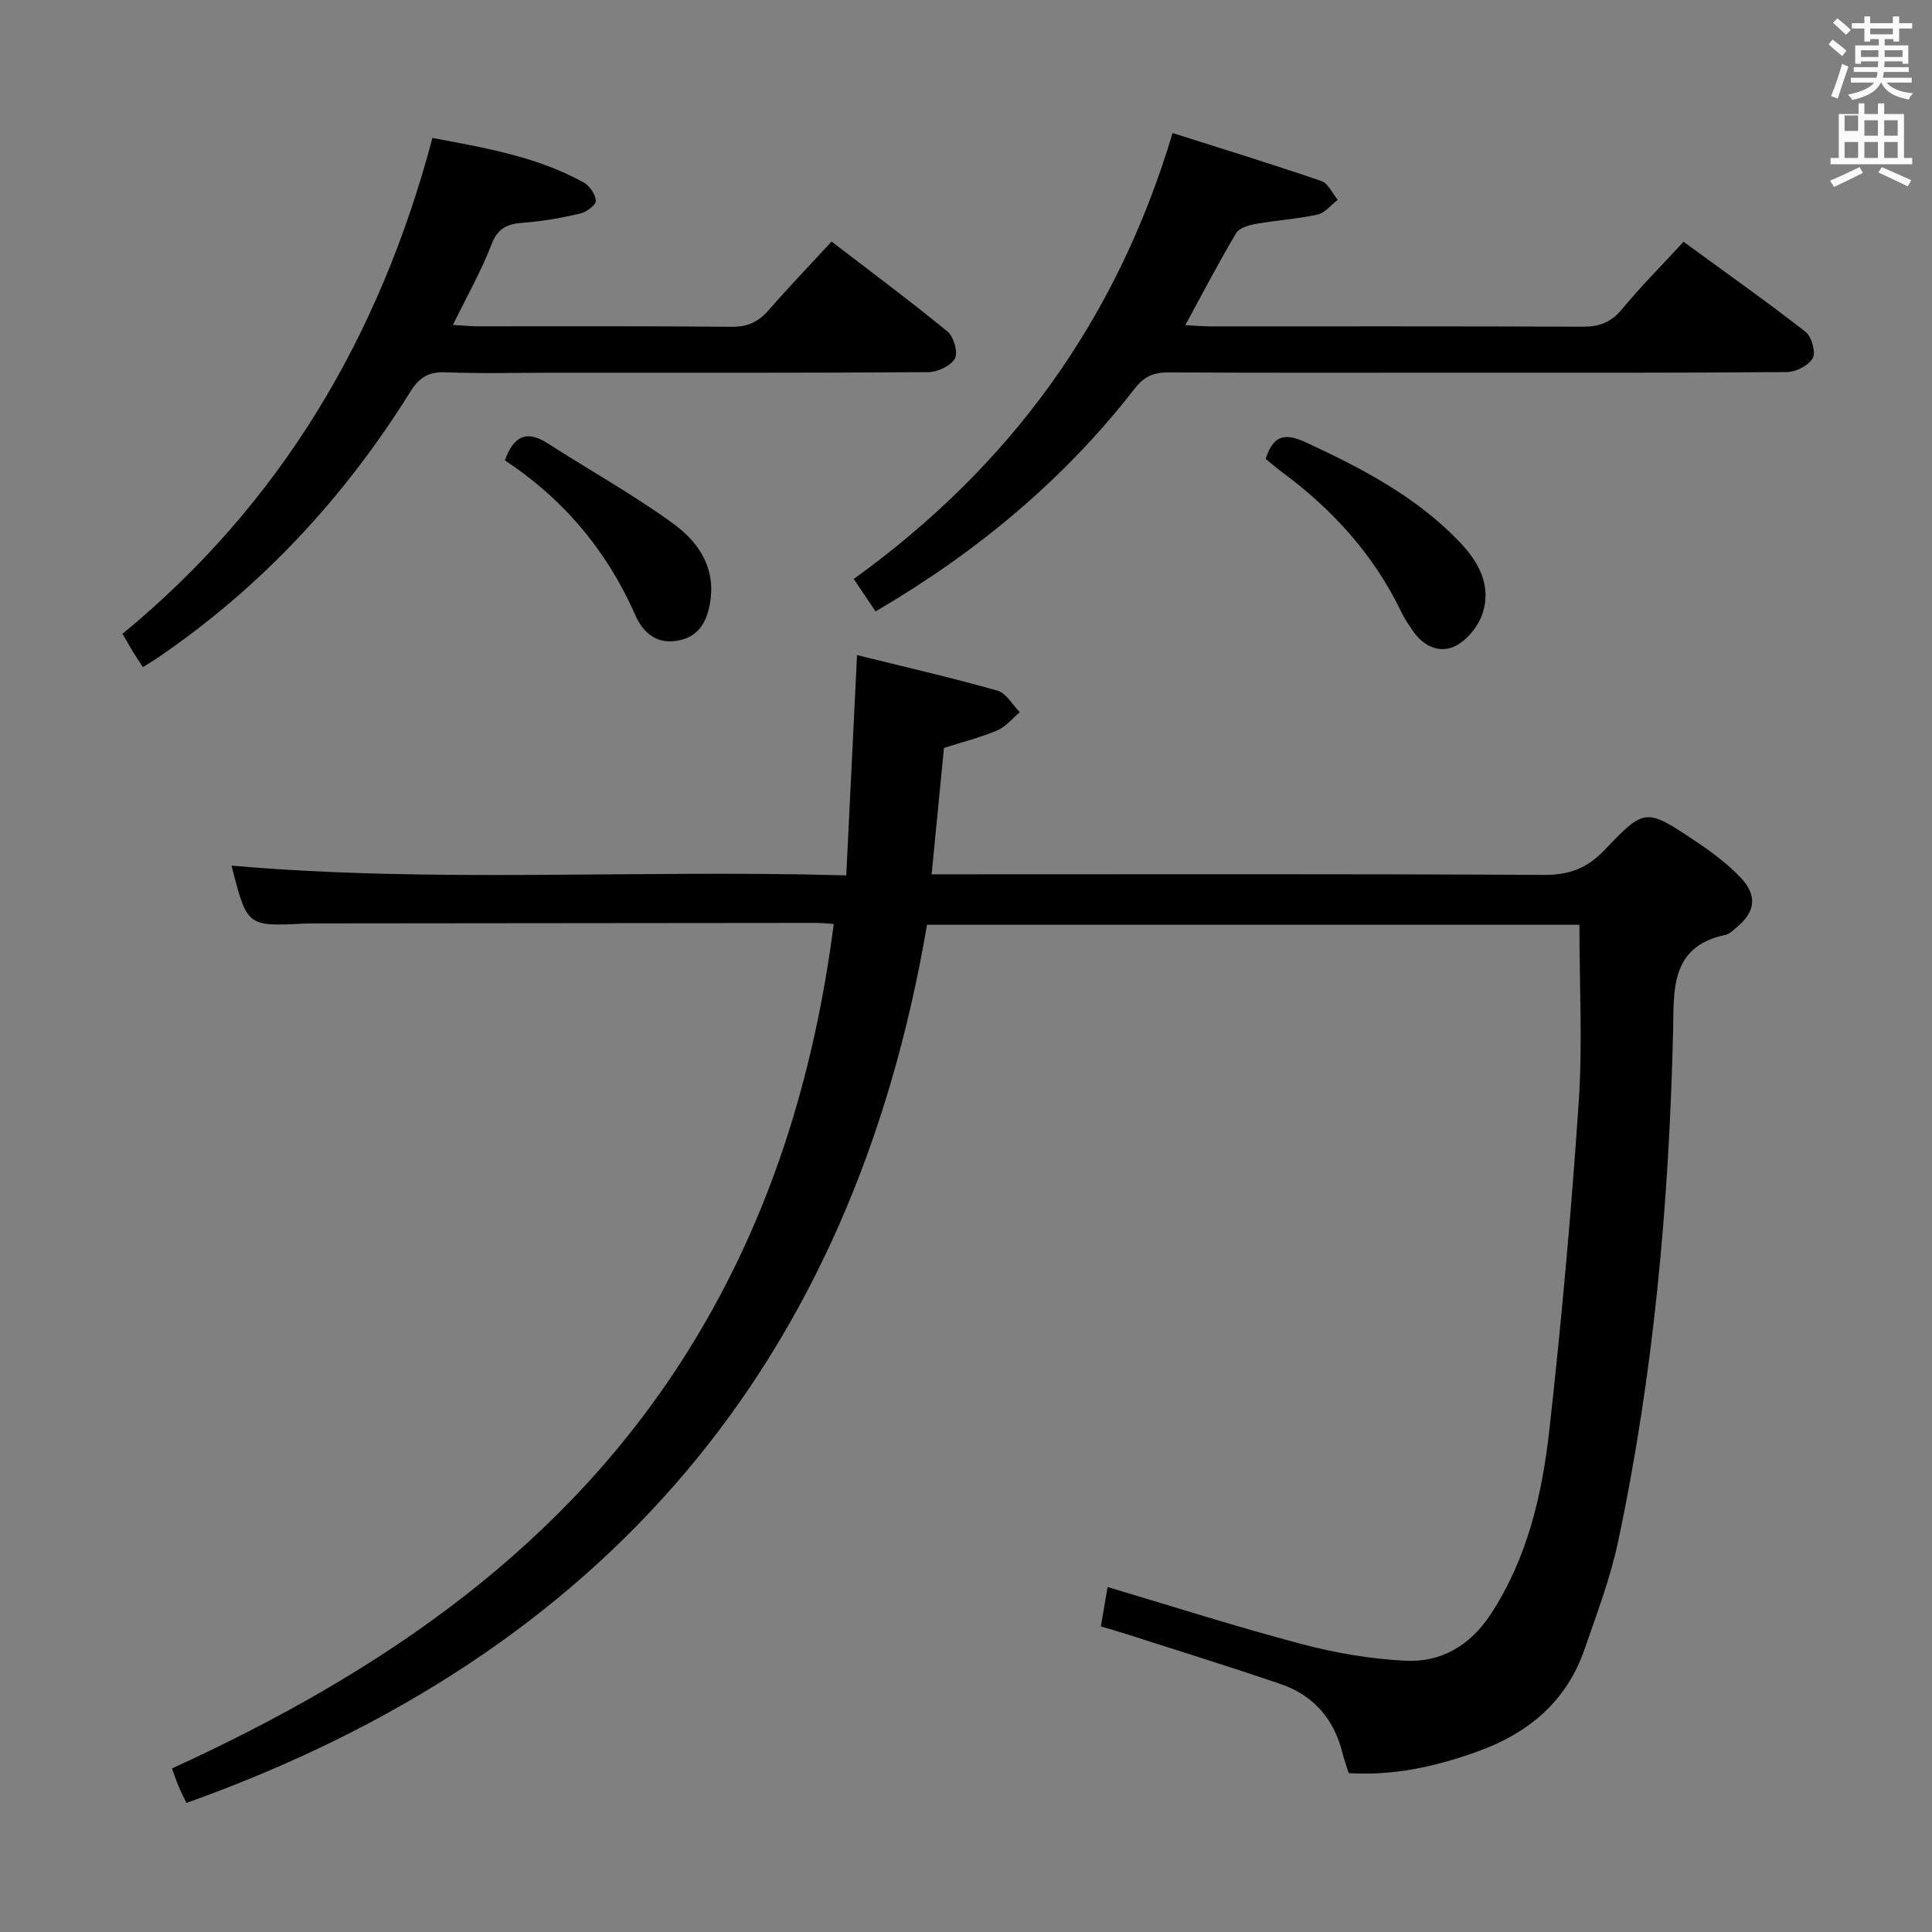 <svg enable-background="new 0 0 400 400" viewBox="0 0 400 400" xmlns="http://www.w3.org/2000/svg"><rect x="0" y="0" width="400" height="400" fill="#808080" stroke="none"/><path d="m378.6 9.2.8-1c.9.7 1.9 1.4 2.9 2.3l-.9 1.1c-1.1-.9-2-1.7-2.8-2.4zm.5 10.7c.9-2.1 1.6-4.3 2.3-6.7.4.2.8.4 1.3.6-.7 2.1-1.5 4.3-2.2 6.6zm.4-15.2.9-.9c1 .8 2 1.6 2.8 2.4l-1 1c-1-.9-1.9-1.8-2.7-2.5zm12.5-1.3h1.2v1.4h2.7v1.1h-2.7v2.7h-1.2v-.5h-1.8v1.3h4.9v3.8h-1.2v-.5h-3.7c0 .4-.1.9-.1 1.2h5.1v1h-5.2c0 .5-.1.9-.2 1.2h6v1h-5.2c1.1 1.3 2.9 2 5.5 2.2-.4.4-.7.8-.9 1.3-2.9-.5-4.8-1.6-5.7-3.5h-.1c-.8 1.7-2.7 2.9-5.9 3.6-.2-.4-.6-.8-.9-1.1 2.8-.6 4.6-1.4 5.4-2.5h-4.8v-1h5.3c.1-.3.2-.7.2-1.2h-4.9v-1h5c0-.4 0-.8.1-1.2h-3.6v.5h-1.2v-3.8h4.9v-1.3h-1.8v.5h-1.2v-2.7h-2.6v-1.1h2.6v-1.4h1.2v1.4h4.7v-1.4zm-6.7 8.4h3.6c0-.4 0-.9 0-1.4h-3.6zm1.9-4.7h4.7v-1.2h-4.7zm6.7 3.3h-3.7v1.4h3.7z" fill="#fafbfa"/><path d="m384.7 21.4h1.3v2.2h2.8v-2.2h1.3v2.2h4.1v9.1h1.7v1.3h-16.9v-1.3h1.7v-9.1h4.1v-2.2zm.3 13.2.7 1.2c-1.8.9-3.8 1.9-6 2.9-.2-.4-.5-.8-.8-1.3 2.4-1 4.4-2 6.1-2.8zm-3.1-7.5h2.8v-3.2h-2.8v4.2zm0 5.6h2.8v-3.3h-2.8zm4.1-4.6h2.8v-3.2h-2.8zm0 4.6h2.8v-3.3h-2.8zm3.6 1.9c2.1.9 4.1 1.8 6.1 2.7l-.7 1.3c-2.2-1.1-4.2-2-6.1-2.9zm3.3-9.7h-2.8v3.2h2.8zm-2.8 7.8h2.8v-3.3h-2.8z" fill="#fafbfa"/><g fill="#010000"><path d="m172.62 191.3c-1.34-.08-2.49-.22-3.63-.22-34.49.02-68.98.06-103.48.1-.83 0-1.67 0-2.5.04-11.87.6-11.87.59-15.07-12 42.05 3.66 84.06.78 127.27 2.02.74-15.17 1.46-29.86 2.23-45.61 9.68 2.4 19.45 4.64 29.08 7.36 1.81.51 3.09 2.93 4.62 4.47-1.54 1.28-2.9 3.01-4.67 3.76-3.48 1.47-7.19 2.4-11.03 3.63-.83 8.46-1.66 17-2.56 26.17h5.8c40.32 0 80.65-.1 120.97.12 5.24.03 8.96-1.37 12.59-5.19 8.3-8.74 8.56-8.63 18.76-1.82 3.3 2.2 6.56 4.63 9.3 7.48 3.67 3.81 3.14 7.28-.94 10.55-.65.52-1.31 1.22-2.07 1.38-11.66 2.44-10.69 11.57-10.9 20.22-.85 35.45-4 70.68-11.38 105.41-1.61 7.58-4.41 14.94-6.95 22.3-3.75 10.87-11.71 17.44-22.33 21.23-8.52 3.04-17.18 4.99-26.5 4.4-.48-1.53-.97-2.91-1.33-4.33-1.77-7.01-6.08-11.84-12.85-14.14-10.68-3.64-21.47-6.98-32.21-10.43-1.55-.5-3.12-.93-4.92-1.47.48-2.8.92-5.36 1.4-8.15 13.53 4.02 26.8 8.27 40.24 11.82 7 1.85 14.29 3.09 21.5 3.44 7.38.36 13.37-3.22 17.55-9.59 7.61-11.59 10.66-24.74 12.16-38.13 2.53-22.6 4.56-45.28 6.09-67.97.81-12.06.14-24.22.14-36.69-44.55 0-89.76 0-135.07 0-15.42 90.65-66.72 150.93-153.34 181.82-.66-1.4-1.18-2.41-1.62-3.46-.44-1.04-.79-2.12-1.37-3.68 43.54-19.9 81.97-46.01 107.58-87.62 16.39-26.65 25.37-55.84 29.44-87.22z"/><path d="m181.28 126.59c-1.49-2.22-2.84-4.21-4.52-6.72 32.11-23.16 54.32-53.2 66.01-92.33 10.47 3.33 20.69 6.47 30.8 9.94 1.41.48 2.28 2.56 3.4 3.89-1.39 1.06-2.64 2.71-4.18 3.05-4.18.92-8.51 1.18-12.74 1.93-1.47.26-3.48.82-4.12 1.91-3.61 6.08-6.88 12.36-10.53 19.06 2.08.1 3.69.25 5.29.25 25.64.01 51.29-.04 76.93.07 3.45.02 5.91-.85 8.17-3.59 3.91-4.73 8.26-9.1 12.77-13.99 8.52 6.22 17.03 12.24 25.25 18.63 1.27.98 2.18 4.21 1.5 5.45-.83 1.53-3.49 2.88-5.37 2.89-22.81.19-45.63.13-68.44.13-19.82 0-39.63.06-59.45-.06-3.08-.02-5.11.75-7.11 3.33-14.65 18.89-32.69 33.87-53.66 46.16z"/><path d="m172.17 50.01c8.31 6.38 16.32 12.33 24.02 18.65 1.29 1.06 2.21 4.33 1.51 5.57-.86 1.53-3.59 2.81-5.53 2.82-25.83.18-51.66.12-77.5.12-7.5 0-15.01.2-22.5-.09-3.48-.14-5.41 1.14-7.18 3.97-13.73 22.04-31.06 40.7-52.62 55.32-.82.56-1.68 1.05-2.79 1.75-.78-1.2-1.49-2.26-2.15-3.34-.6-.98-1.15-1.99-2.06-3.56 32.69-26.9 53.25-61.49 64.16-102.66 10.81 2.04 21.57 3.83 31.3 9.21 1.23.68 2.45 2.45 2.53 3.79.05.84-1.9 2.34-3.16 2.63-3.85.9-7.79 1.63-11.74 1.91-3.28.24-5.35.99-6.69 4.48-2.12 5.53-5.09 10.74-8 16.69 2.06.12 3.64.29 5.22.29 17.5.02 35-.08 52.5.1 3.35.03 5.58-1.06 7.69-3.49 4.03-4.62 8.29-9.06 12.99-14.16z"/><path d="m262.05 95.02c1.71-5.48 4.55-5.19 8.56-3.32 11.35 5.26 22.32 11.01 31.19 20.09 4.17 4.27 7.09 9.19 5.15 15.2-.85 2.63-3.15 5.48-5.58 6.73-3.12 1.61-6.51.2-8.69-2.89-.95-1.35-1.89-2.74-2.6-4.22-5.7-11.8-14.21-21.16-24.67-28.88-1.18-.88-2.29-1.85-3.36-2.71z"/><path d="m104.53 95.31c1.87-5.17 4.59-6.27 8.86-3.52 8.65 5.56 17.67 10.57 25.97 16.6 4.97 3.61 8.71 8.74 7.74 15.79-.6 4.35-2.31 7.75-6.98 8.49-4.2.67-6.96-1.64-8.57-5.29-5.85-13.27-14.76-23.97-27.02-32.07z"/></g></svg>